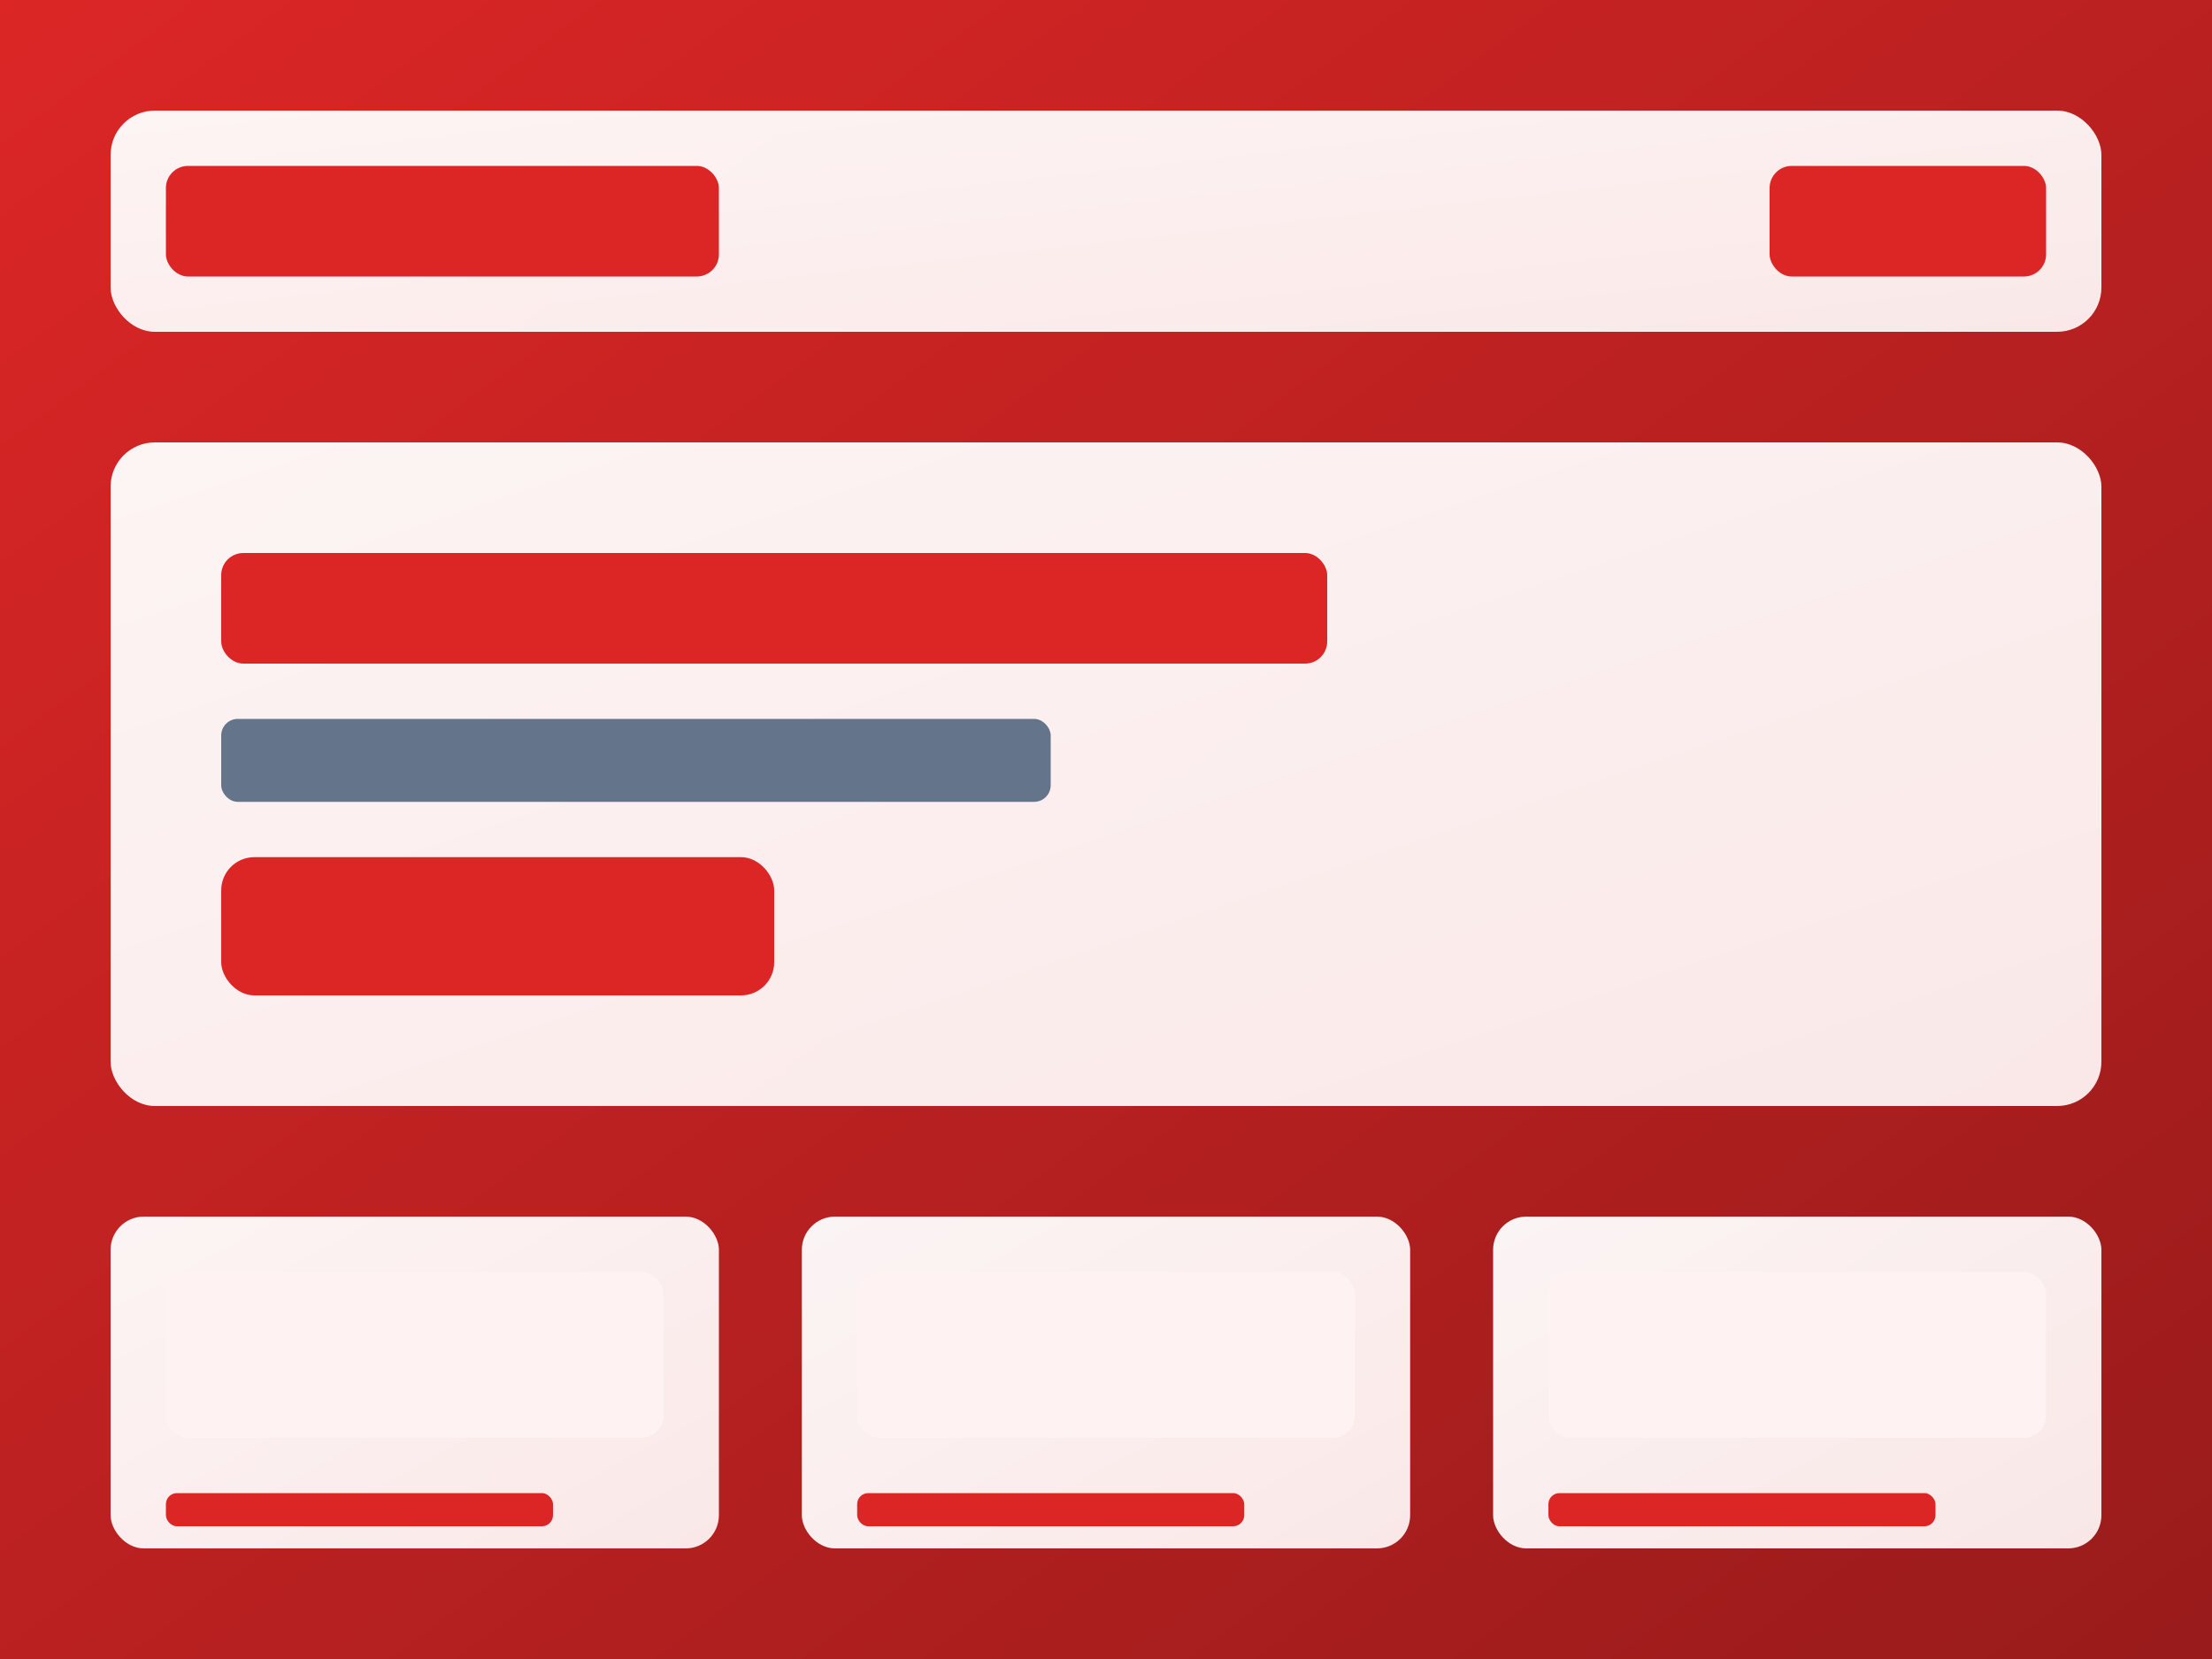 <svg width="400" height="300" viewBox="0 0 400 300" xmlns="http://www.w3.org/2000/svg">
  <rect x="0" y="0" width="400" height="300" fill="#333333" stroke="none"/>
  <defs>
    <linearGradient id="bg" x1="0%" y1="0%" x2="100%" y2="100%">
      <stop offset="0%" style="stop-color:#dc2626;stop-opacity:1" />
      <stop offset="100%" style="stop-color:#991b1b;stop-opacity:1" />
    </linearGradient>
    <linearGradient id="card" x1="0%" y1="0%" x2="100%" y2="100%">
      <stop offset="0%" style="stop-color:#ffffff;stop-opacity:0.95" />
      <stop offset="100%" style="stop-color:#fef2f2;stop-opacity:0.95" />
    </linearGradient>
  </defs>
  
  <!-- Background -->
  <rect width="400" height="300" fill="url(#bg)"/>
  
  <!-- Header -->
  <rect x="20" y="20" width="360" height="40" rx="8" fill="url(#card)"/>
  <rect x="30" y="30" width="100" height="20" rx="4" fill="#dc2626"/>
  <rect x="320" y="30" width="50" height="20" rx="4" fill="#dc2626"/>
  
  <!-- Hero Section -->
  <rect x="20" y="80" width="360" height="120" rx="8" fill="url(#card)"/>
  <rect x="40" y="100" width="200" height="20" rx="4" fill="#dc2626"/>
  <rect x="40" y="130" width="150" height="15" rx="3" fill="#64748b"/>
  <rect x="40" y="155" width="100" height="25" rx="6" fill="#dc2626"/>
  
  <!-- Menu Items -->
  <rect x="20" y="220" width="110" height="60" rx="6" fill="url(#card)"/>
  <rect x="30" y="230" width="90" height="30" rx="4" fill="#fef2f2"/>
  <rect x="30" y="270" width="70" height="6" rx="2" fill="#dc2626"/>
  
  <rect x="145" y="220" width="110" height="60" rx="6" fill="url(#card)"/>
  <rect x="155" y="230" width="90" height="30" rx="4" fill="#fef2f2"/>
  <rect x="155" y="270" width="70" height="6" rx="2" fill="#dc2626"/>
  
  <rect x="270" y="220" width="110" height="60" rx="6" fill="url(#card)"/>
  <rect x="280" y="230" width="90" height="30" rx="4" fill="#fef2f2"/>
  <rect x="280" y="270" width="70" height="6" rx="2" fill="#dc2626"/>
</svg>
